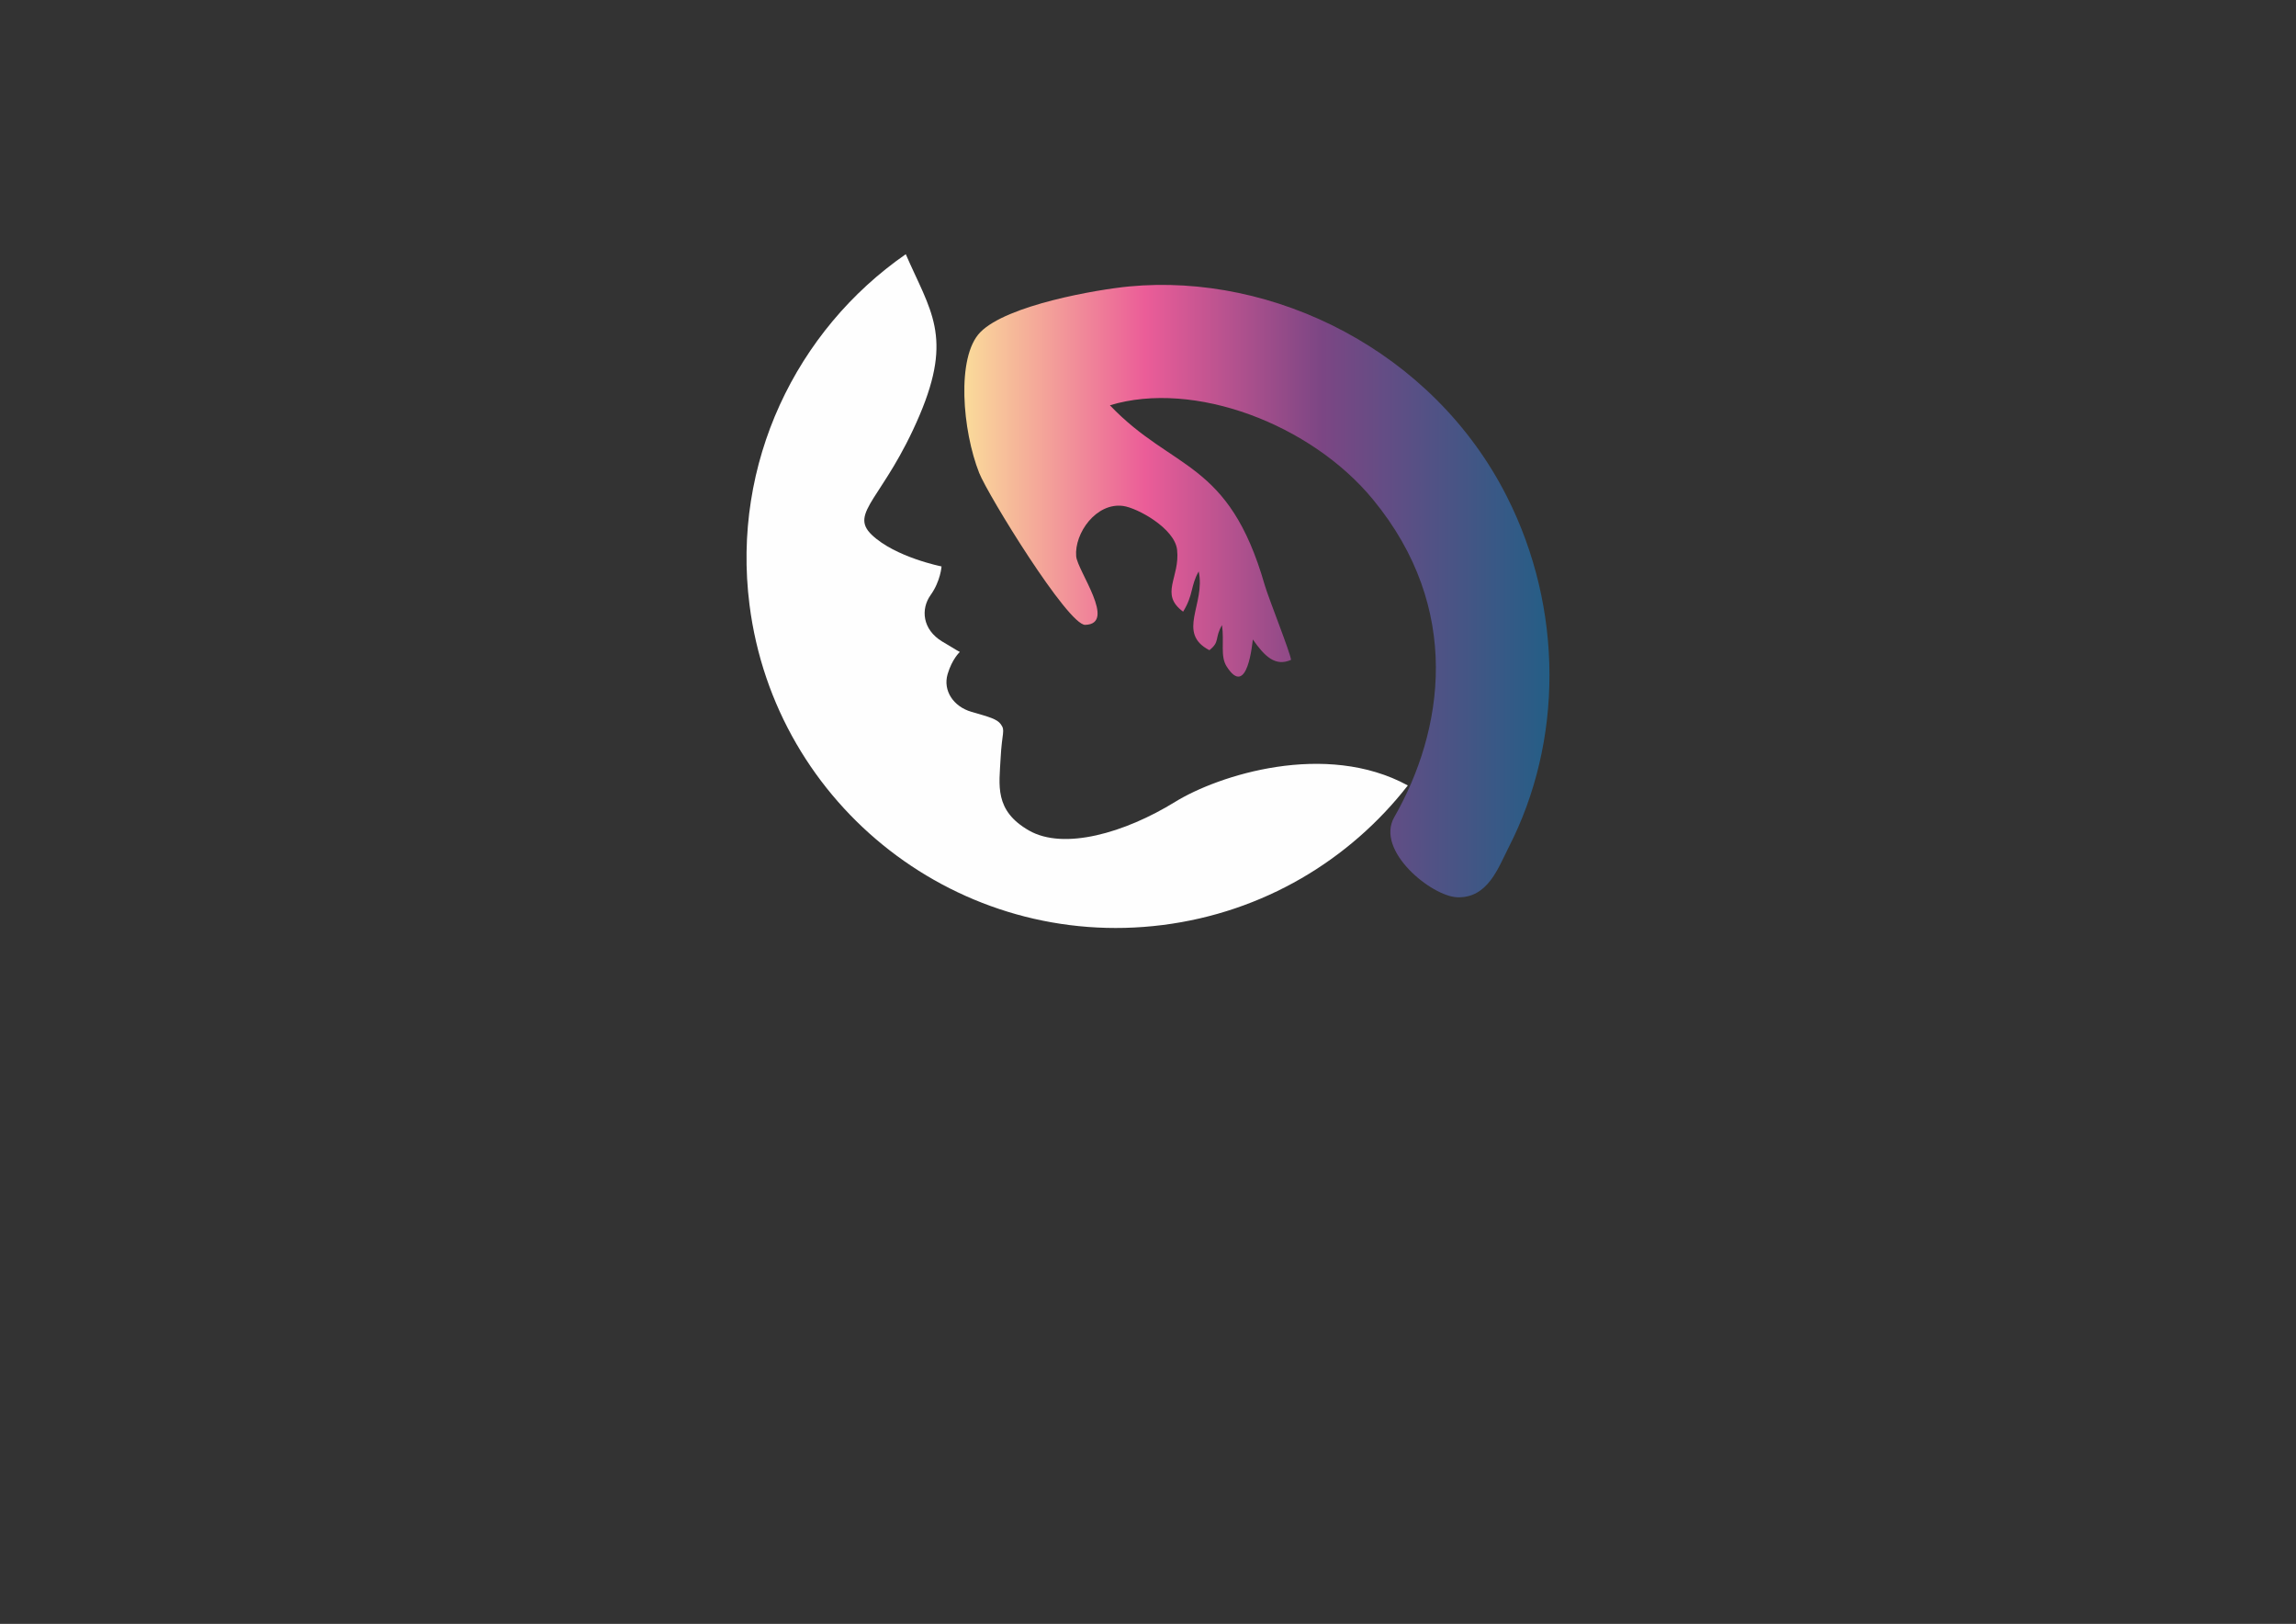 <?xml version="1.0" encoding="UTF-8"?>
<!DOCTYPE svg PUBLIC "-//W3C//DTD SVG 1.1//EN" "http://www.w3.org/Graphics/SVG/1.1/DTD/svg11.dtd">
<!-- Creator: CorelDRAW 2018 -->
<svg xmlns="http://www.w3.org/2000/svg" xml:space="preserve" width="420mm" height="297mm" version="1.1" style="shape-rendering:geometricPrecision; text-rendering:geometricPrecision; image-rendering:optimizeQuality; fill-rule:evenodd; clip-rule:evenodd"
viewBox="0 0 42000 29700"
 xmlns:xlink="http://www.w3.org/1999/xlink">
 <rect x="0" y="0" width="42000" height="29700" fill="#333333" stroke="none"/>
 <defs>
  <style type="text/css">
   <![CDATA[
    .fil1 {fill:#FEFEFE}
    .fil0 {fill:url(#id0)}
   ]]>
  </style>
  <linearGradient id="id0" gradientUnits="userSpaceOnUse" x1="17640.14" y1="11550.83" x2="28309.69" y2="11550.79">
   <stop offset="0" style="stop-opacity:1; stop-color:#FADB9A"/>
   <stop offset="0.31" style="stop-opacity:1; stop-color:#EB5D98"/>
   <stop offset="0.612" style="stop-opacity:1; stop-color:#7C4684"/>
   <stop offset="1" style="stop-opacity:1; stop-color:#255E86"/>
  </linearGradient>
 </defs>
 <g id="Layer_x0020_1">
  <path class="fil0" d="M23616.42 12068.77c-7.23,-118.3 -412.86,-1131.25 -482.48,-1373.06 -659.86,-2291.27 -1678.14,-2074.43 -2830.71,-3283.19 1539.88,-467.2 3676.84,344.04 4811.01,1721.28 1645.94,1998.69 1295.34,4228.03 389.73,5813.49 -349.36,611.6 685.19,1449.47 1156.57,1463.74 559.33,16.96 748.92,-546.78 938.76,-916.75 990.89,-1931 1006.22,-4355.42 -33.62,-6410.71 -1352.25,-2672.88 -4271.19,-4096.93 -6913.39,-3844.21 -583.7,55.84 -2232.31,338.81 -2720.36,837.23 -442.92,452.25 -325.48,1804.08 -19.62,2574.27 159.27,401.14 1624.55,2786.78 1939.35,2777.59 582.95,-17.07 -144.11,-990.36 -165.51,-1255.13 -34.26,-422.55 367.3,-985.79 858.7,-919.58 258.42,34.82 943.13,408.27 987.27,801.25 57.19,509.4 -328.13,808.36 110.19,1132.26 192.95,-313.97 131.03,-460.63 284.95,-736.45 130.65,597.04 -411.94,1125.52 195.72,1441.15 199.86,-158.59 89.13,-213.41 230.66,-458.72 44.56,309.74 -35.12,565.68 84.03,754.14 383.23,606.19 472.27,-445.56 480.16,-491.87 217.81,313.47 413.27,500.16 698.59,373.27z"/>
  <path class="fil1" d="M16569.06 4649.45c448.36,1032.78 867.51,1498.84 252.6,2944.71 -648.37,1524.79 -1303.08,1779.53 -873.57,2188.77 429.87,409.17 1275.28,576.99 1275.28,576.99 0,0 -17.45,268.34 -200.02,523.5 -182.12,254.78 -152.2,628.78 210.75,849.05 262.77,159.43 315.01,188.06 324.08,191.32 -4.43,3.96 -141.37,129.98 -223.08,403.56 -90.33,303.16 105.78,596.28 435.45,691.83 330.04,95.53 467,130.78 537.62,227.97 86,118.22 20.25,141.61 -4.43,625.57 -24.66,484.13 -119.97,951.36 518.79,1316.84 638.89,365.65 1753.23,43.99 2673.12,-523.07 788.99,-486.54 2751.76,-1120.51 4257.46,-300.93 -1060.36,1361.05 -2638.1,2318.87 -4484.73,2552.66 -3704.95,469.34 -7088.97,-2153.86 -7558.11,-5858.84 -327.7,-2588.14 853.76,-5019.32 2858.79,-6409.93z"/>
 </g>
</svg>
